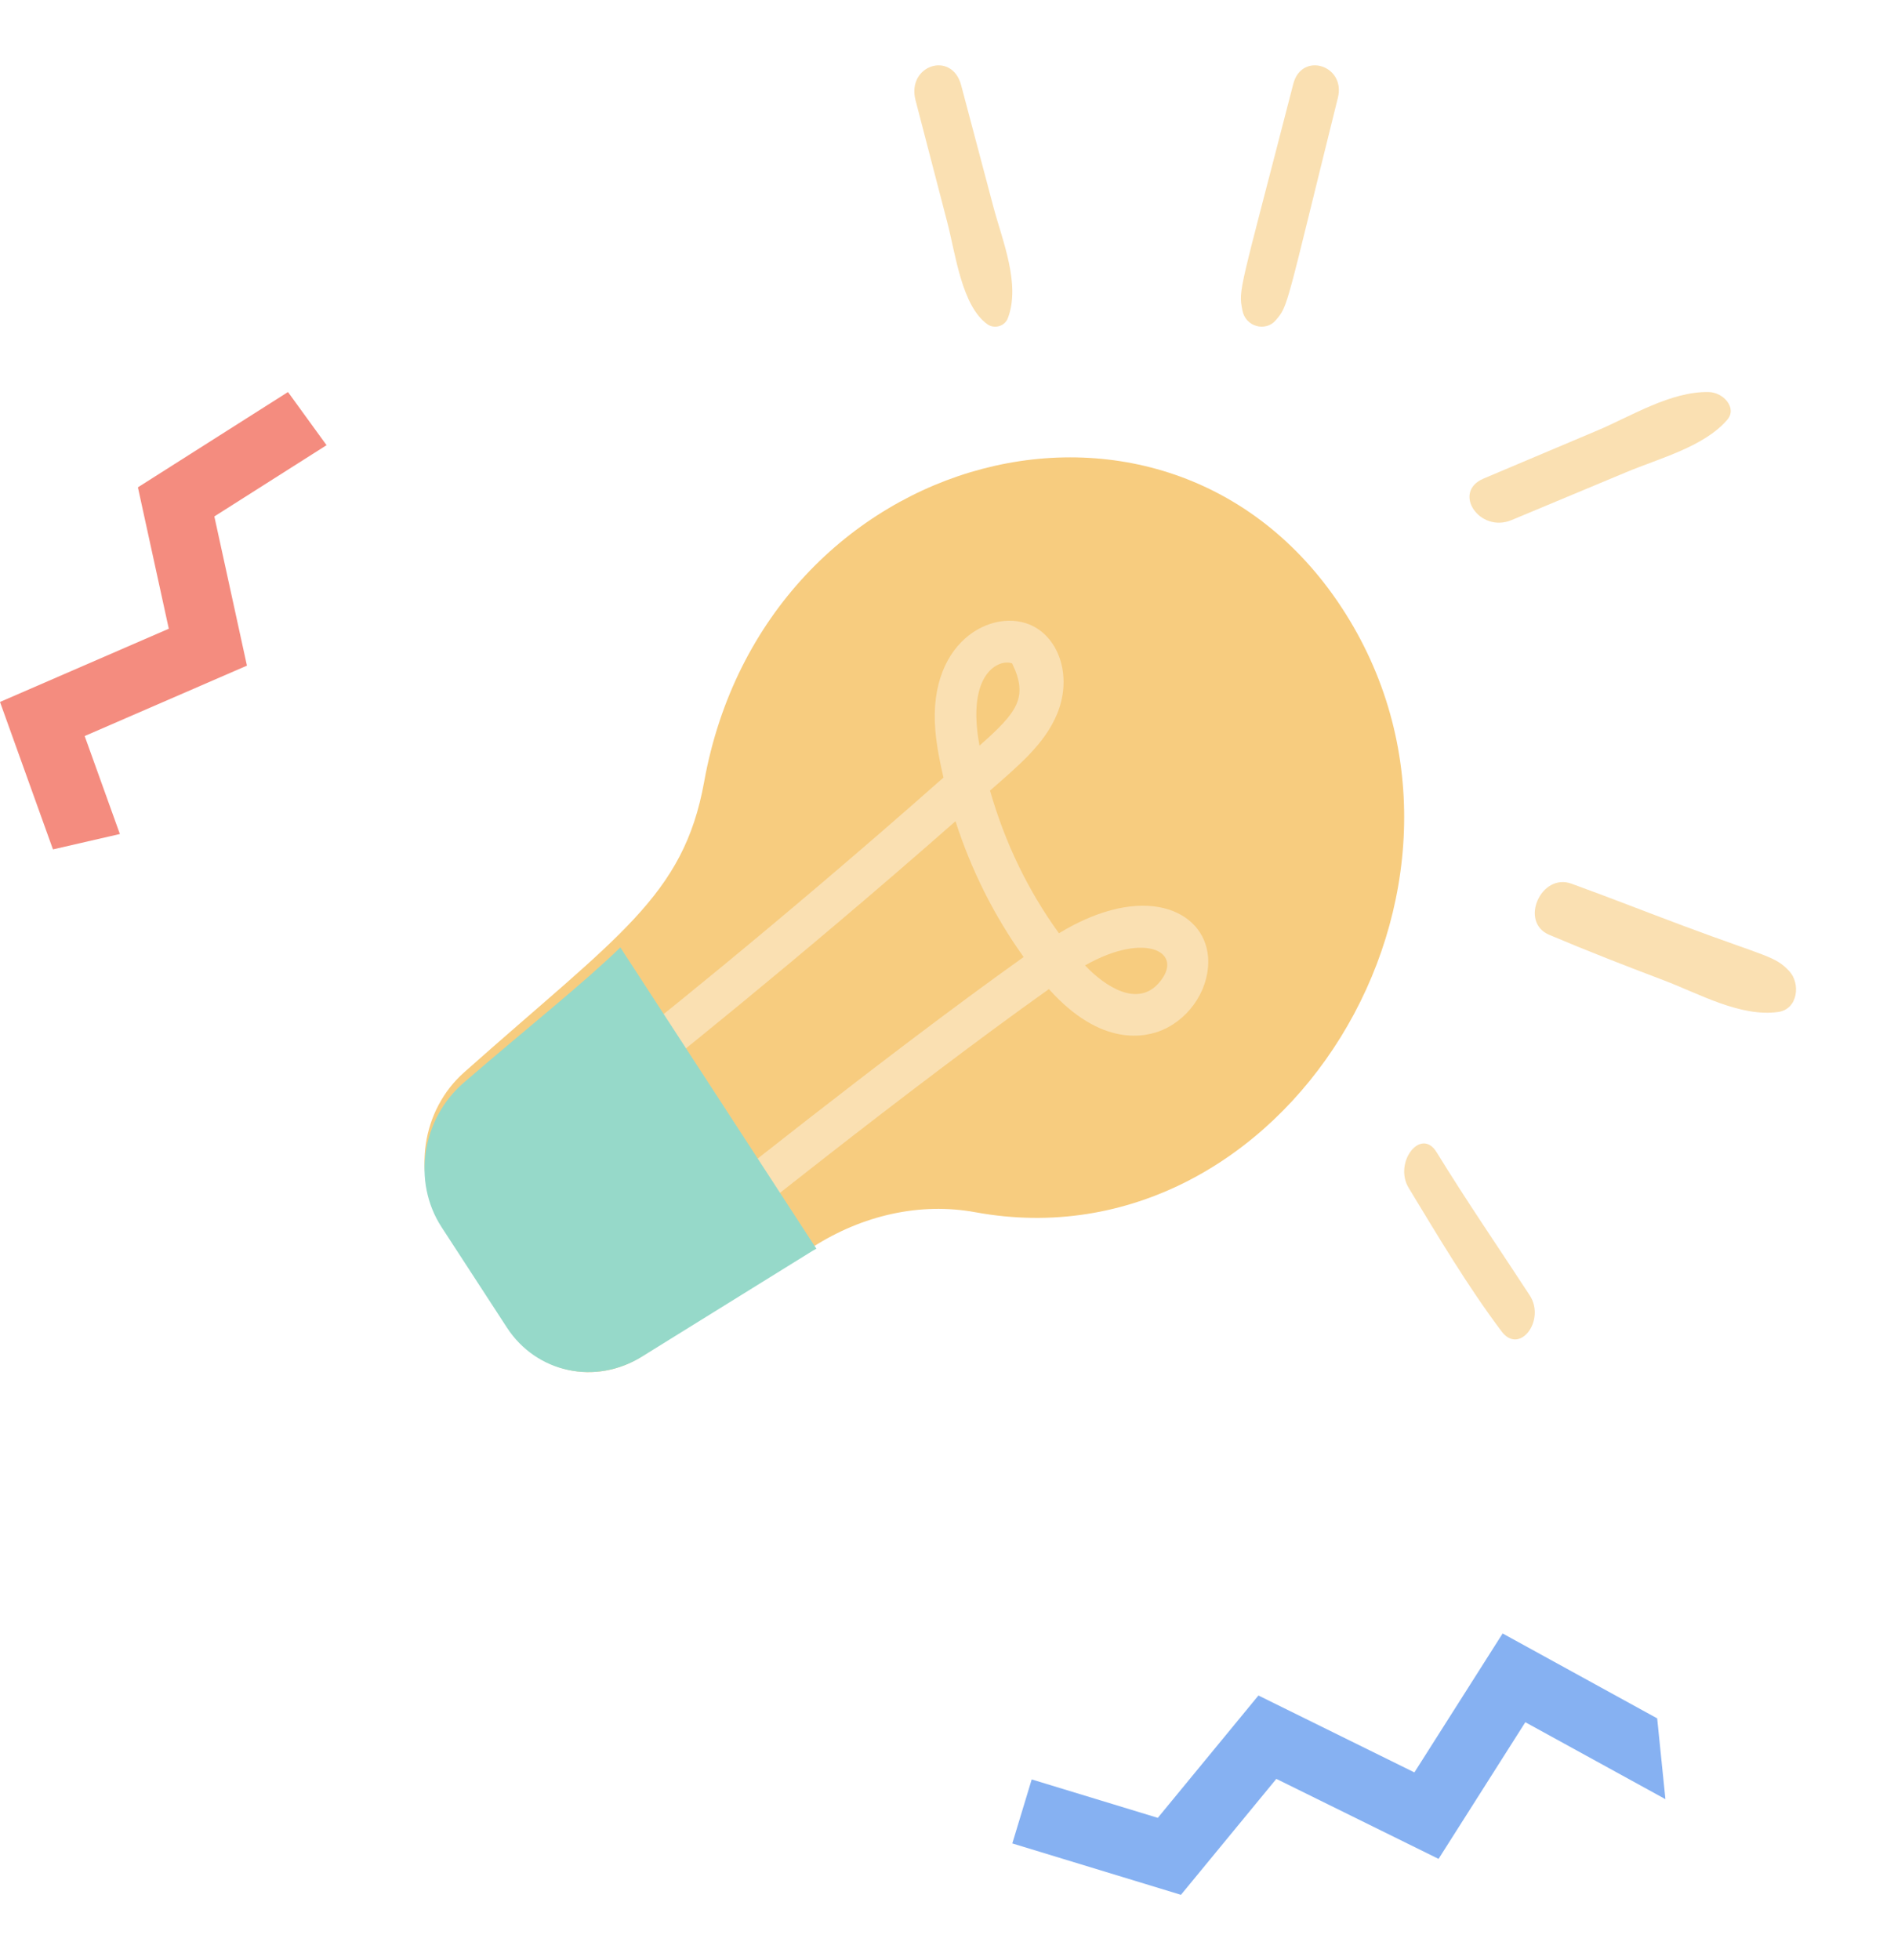 <?xml version="1.0" encoding="UTF-8"?>
<svg width="58px" height="60px" viewBox="0 0 58 60" version="1.1" xmlns="http://www.w3.org/2000/svg" xmlns:xlink="http://www.w3.org/1999/xlink">
    <title>2</title>
    <g id="2" stroke="none" stroke-width="1" fill="none" fill-rule="evenodd">
        <g id="Group-15" transform="translate(0, 2)">
            <polygon id="Fill-43" fill="#86B1F2" points="50.748 50.599 46.015 48 43.313 52.253 38.537 49.899 35.455 53.644 31.594 52.468 31 54.427 36.164 56 39.085 52.451 44.053 54.9 46.71 50.717 51 53.072"></polygon>
            <polygon id="Fill-49" fill="#F48C7F" points="3.671 23.529 2.593 20.53 7.562 18.375 6.564 13.808 10 11.627 8.819 10 4.223 12.917 5.169 17.245 0 19.487 1.622 24"></polygon>
            <path d="M41.204,16.781 C46.5,25.182 39.297,36.841 29.867,35.106 C28.174,34.795 26.407,35.2 24.892,36.17 L19.677,39.506 C18.241,40.426 16.435,40.027 15.529,38.59 L13.523,35.408 C12.617,33.971 12.915,31.978 14.208,30.829 C18.923,26.637 20.929,25.448 21.563,21.932 C23.416,11.649 35.907,8.378 41.204,16.781" id="Fill-51" fill="#F7CC7F"></path>
            <path d="M33.226,27.551 C33.864,28.219 34.828,28.823 35.476,28.101 C36.307,27.175 35.118,26.481 33.226,27.551 M30.995,18.307 C30.608,18.159 29.581,18.588 29.995,20.824 C31.15,19.803 31.501,19.355 30.995,18.307 M28.892,21.801 C28.787,21.355 28.685,20.853 28.643,20.356 C28.401,17.488 30.6,16.496 31.758,17.236 C32.5,17.709 32.8,18.807 32.374,19.848 C31.991,20.783 31.161,21.458 30.318,22.2 C30.772,23.792 31.48,25.259 32.428,26.567 C35.02,24.992 36.872,25.853 36.993,27.278 C37.07,28.193 36.488,29.137 35.61,29.522 C35.085,29.752 33.728,30.069 32.121,28.276 C27.744,31.387 22.033,35.986 22.015,36 L21.29,34.984 C21.307,34.97 26.986,30.402 31.347,27.294 C30.445,26.035 29.745,24.64 29.26,23.137 C24.272,27.526 19.876,30.996 19.722,31.122 L19,30.103 C19.319,29.842 23.578,26.499 28.892,21.801" id="Fill-53" fill="#FAE0B2"></path>
            <path d="M25,36.223 C24.956,36.249 24.91,36.271 24.867,36.298 L19.664,39.523 C18.23,40.412 16.428,40.026 15.524,38.638 L13.522,35.562 C12.618,34.173 12.915,32.247 14.205,31.137 C16.298,29.335 17.856,28.107 18.997,27 L25,36.223 Z" id="Fill-55" fill="#96D9C9"></path>
            <path d="M28.037,1.071 C28.362,2.318 28.686,3.566 29.011,4.814 C29.265,5.791 29.454,7.376 30.244,7.93 C30.44,8.067 30.764,8.004 30.866,7.733 C31.257,6.693 30.694,5.362 30.424,4.344 C30.094,3.099 29.763,1.853 29.433,0.607 C29.15,-0.458 27.757,-0.006 28.037,1.071" id="Fill-157" fill="#FAE0B2"></path>
            <path d="M39.605,0.566 C37.938,7.032 37.922,6.837 38.045,7.497 C38.142,8.011 38.76,8.163 39.067,7.803 C39.457,7.347 39.359,7.481 40.97,0.993 C41.218,-0.005 39.861,-0.427 39.605,0.566" id="Fill-159" fill="#FAE0B2"></path>
            <path d="M46.288,13.92 C47.458,13.431 48.628,12.943 49.798,12.455 C50.839,12.02 52.181,11.675 52.893,10.851 C53.206,10.489 52.775,10.012 52.333,10.001 C51.177,9.971 49.945,10.742 48.935,11.169 C47.767,11.662 46.6,12.155 45.433,12.648 C44.452,13.062 45.31,14.328 46.288,13.92" id="Fill-161" fill="#FAE0B2"></path>
            <path d="M43.138,34.362 C44.045,35.857 44.955,37.388 45.983,38.754 C46.536,39.49 47.34,38.411 46.846,37.652 C45.892,36.191 44.913,34.767 43.993,33.269 C43.512,32.486 42.668,33.587 43.138,34.362" id="Fill-163" fill="#FAE0B2"></path>
            <path d="M47.438,26.613 C48.594,27.103 49.765,27.559 50.941,28.004 C52.015,28.41 53.289,29.137 54.451,28.977 C55.068,28.892 55.139,28.096 54.793,27.727 C54.358,27.264 54.125,27.3 51.572,26.348 C50.42,25.918 49.276,25.467 48.12,25.048 C47.191,24.713 46.519,26.223 47.438,26.613" id="Fill-165" fill="#FAE0B2"></path>
        </g>
    </g>
</svg>